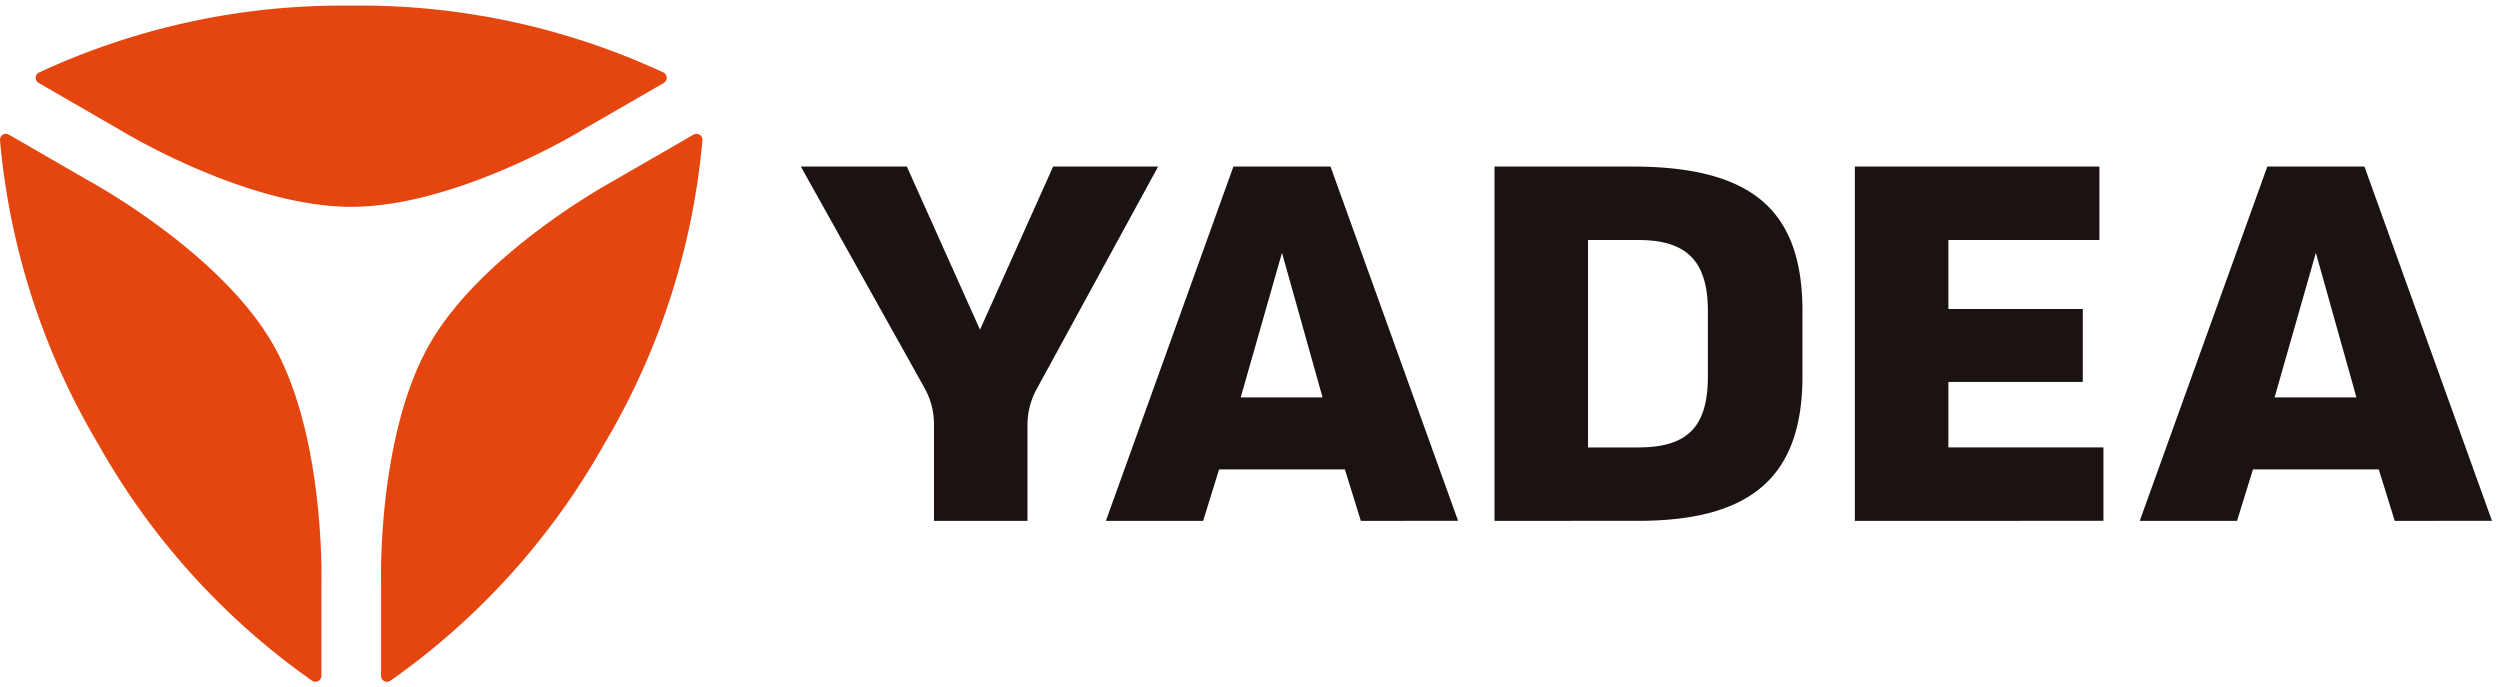 <svg xmlns="http://www.w3.org/2000/svg" width="221.832" height="60.999" viewBox="0 0 221.832 60.999"><g transform="translate(-364 -203.501)"><g transform="translate(364 204)"><path d="M7.979,22.084.791,17.934A.526.526,0,0,0,0,18.425,63.829,63.829,0,0,0,8.708,45.378,63.864,63.864,0,0,0,27.7,66.394a.528.528,0,0,0,.821-.438v-8.3s.357-13.059-4.346-21.2S7.979,22.084,7.979,22.084" transform="translate(0 -6.485)" fill="#e54610"/></g><path d="M-5290.355-702.529v-8.3s-.359-13.06,4.346-21.205,16.192-14.369,16.192-14.369l7.187-4.149a.528.528,0,0,1,.791.493,63.822,63.822,0,0,1-8.708,26.951,63.825,63.825,0,0,1-18.988,21.017.519.519,0,0,1-.292.091A.527.527,0,0,1-5290.355-702.529Zm-23.192-48.457-7.188-4.151a.526.526,0,0,1,.032-.929A63.874,63.874,0,0,1-5293-762a63.893,63.893,0,0,1,27.7,5.933.527.527,0,0,1,.031.929l-7.19,4.151s-11.133,6.839-20.542,6.839S-5313.548-750.986-5313.548-750.986Z" transform="translate(5688.168 966)" fill="#e54610" stroke="rgba(0,0,0,0)" stroke-miterlimit="10" stroke-width="1"/><path d="M-5227.475-730.564V-762h21.7v6.514h-13.4v6.124h11.925v6.47h-11.925v5.813h13.757v6.514Zm-81.711,0v-8.585a6.556,6.556,0,0,0-.831-3.19L-5321-762h9.406l6.491,14.477,6.489-14.477h9.317l-10.792,19.772a6.568,6.568,0,0,0-.8,3.134v8.529Zm129.615,0-1.414-4.564h-11.164l-1.414,4.564h-8.632L-5190.876-762h8.619l11.318,31.434Zm-10.66-10.953h7.263l-3.6-12.829Zm-69.219,10.953V-762h12.745c10.218.138,14.581,3.977,14.581,12.837v5.761c0,8.878-4.5,12.836-14.581,12.836Zm8.3-6.514h4.445c4.4,0,6.189-1.831,6.189-6.322v-5.761c0-4.434-1.851-6.323-6.189-6.323h-4.445Zm-20.161,6.514-1.414-4.564h-11.164l-1.414,4.564h-8.629L-5282.617-762H-5274l11.319,31.434Zm-10.659-10.953h7.263l-3.6-12.829Z" transform="translate(5756.061 980.281)" fill="#1a1311" stroke="rgba(0,0,0,0)" stroke-miterlimit="10" stroke-width="1"/></g></svg>